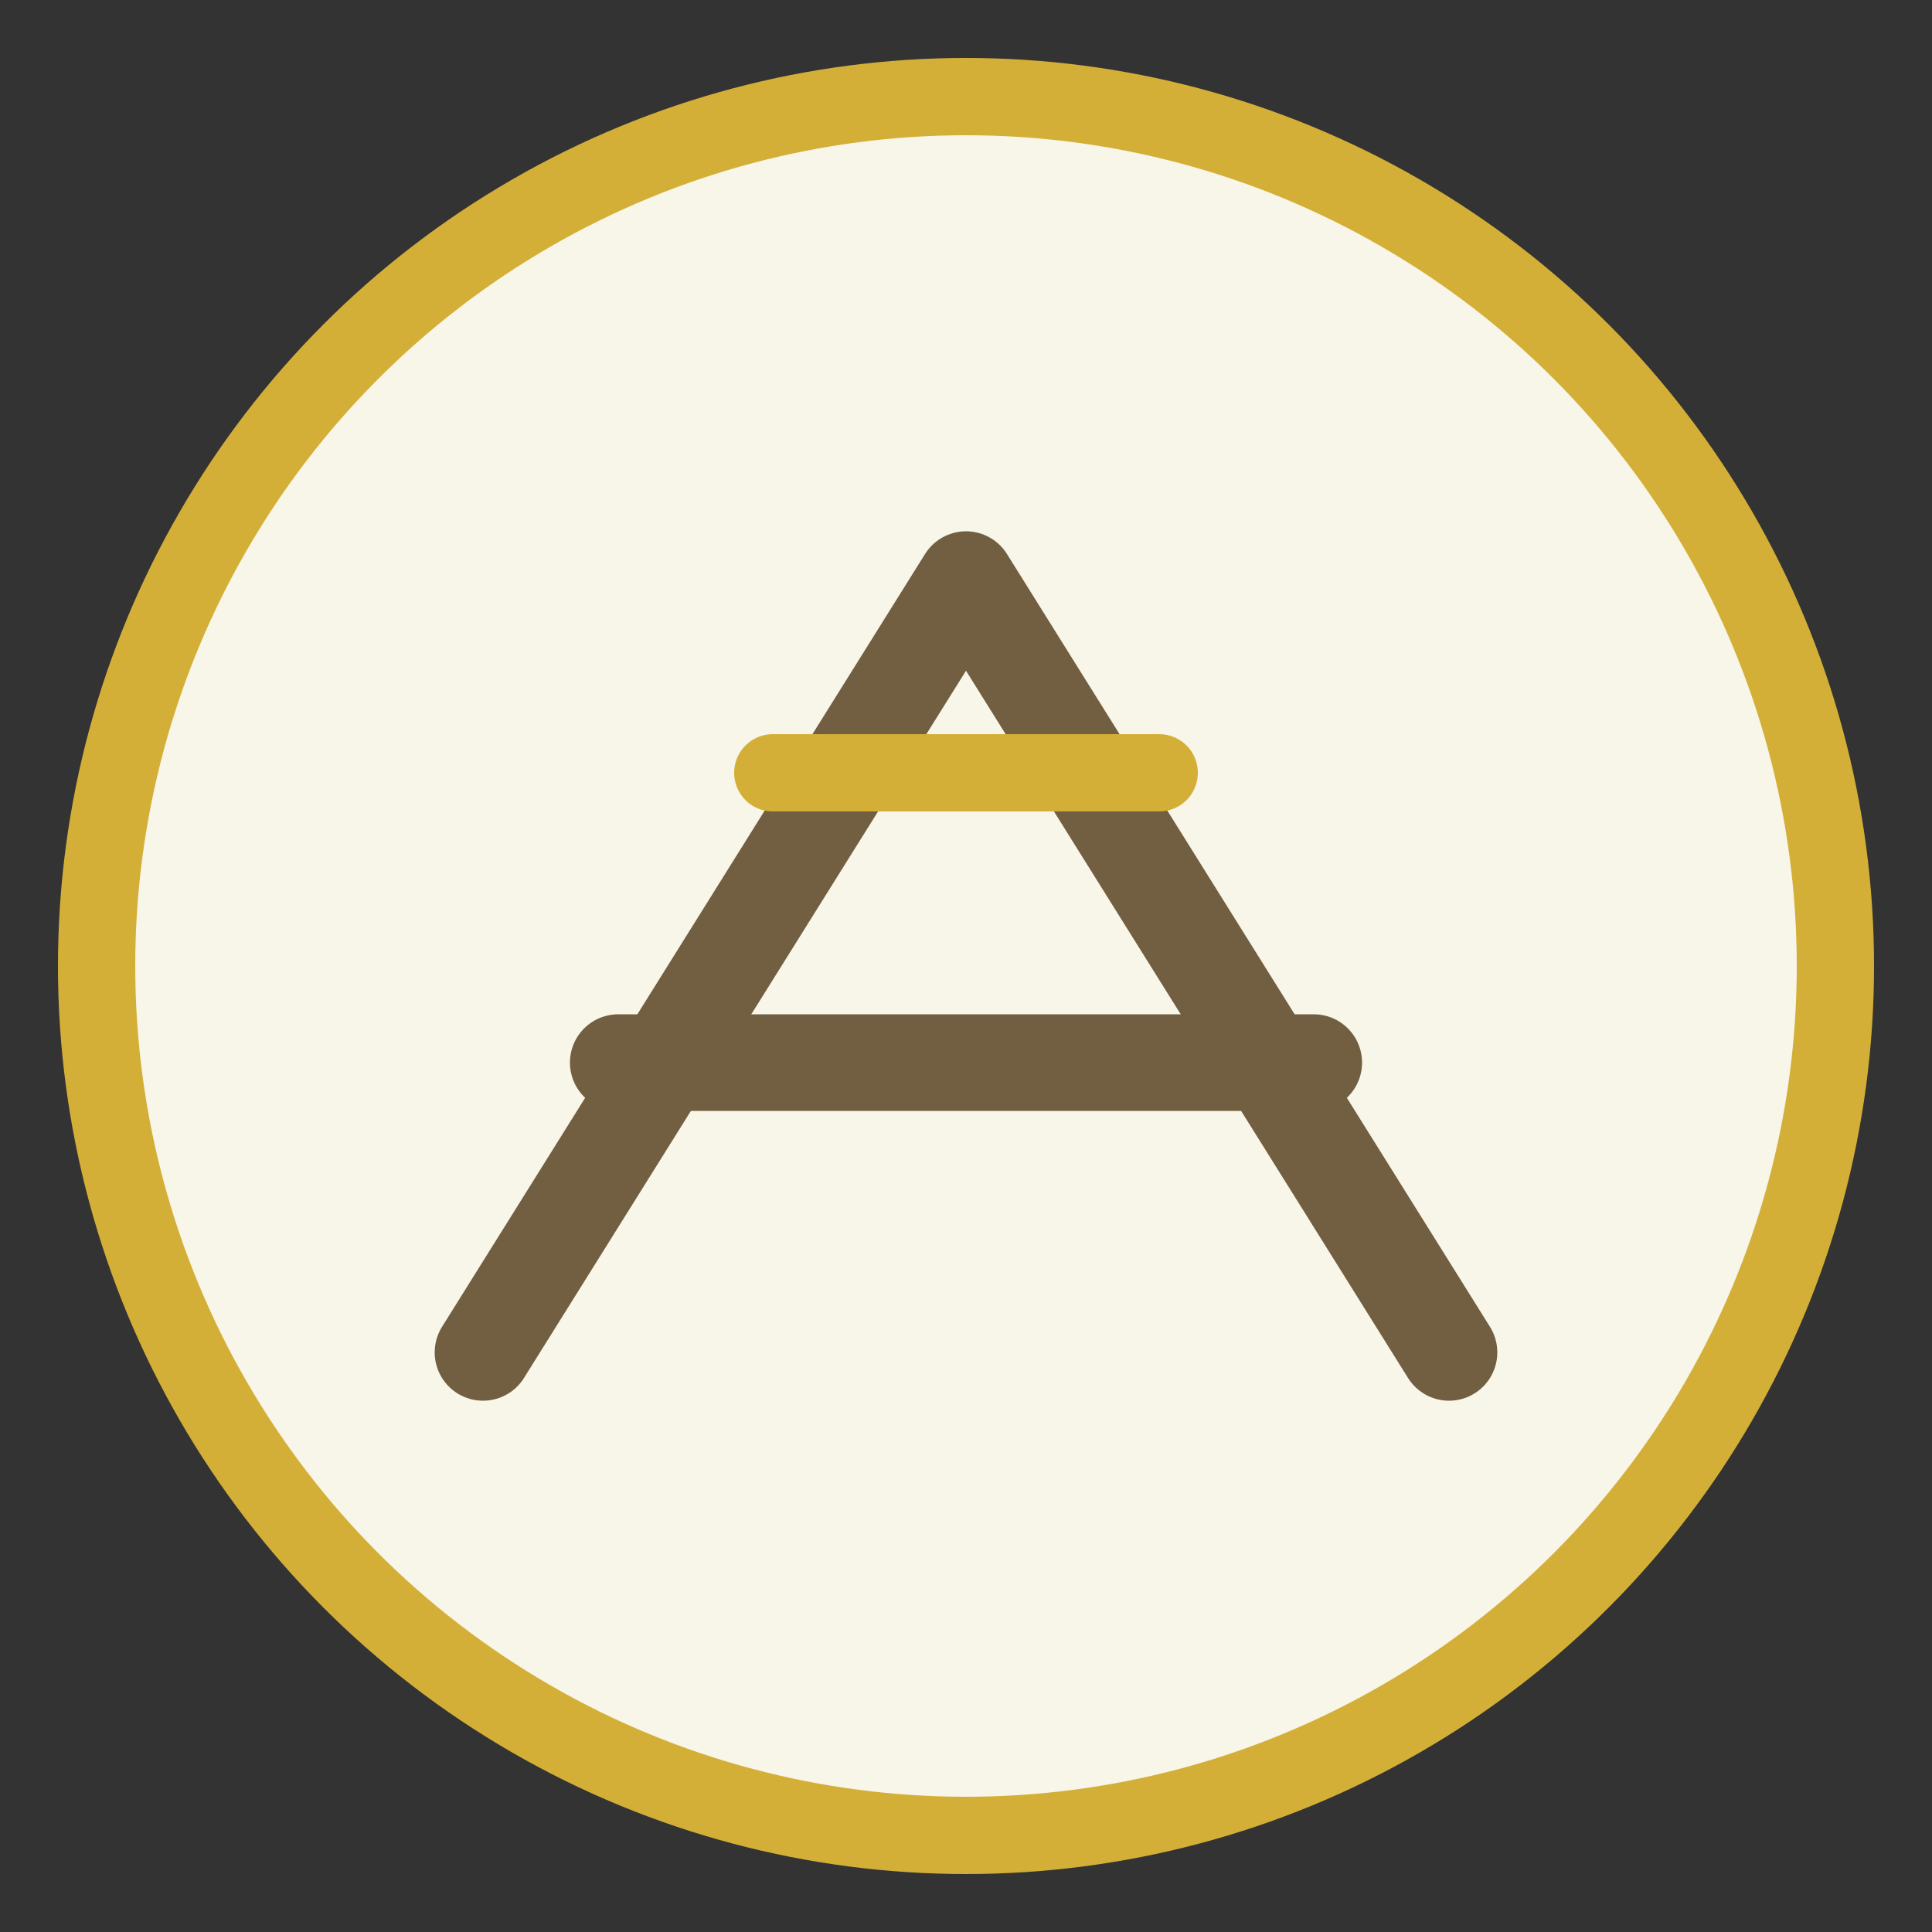 
<svg xmlns="http://www.w3.org/2000/svg" viewBox="0 0 100 100" fill="none">
  <rect x="0" y="0" width="100" height="100" fill="#333333" stroke="none"/>
  <circle cx="50" cy="50" r="45" fill="#F8F5E9" stroke="#D4AF37" stroke-width="4"/>
  <path d="M25 70L50 30L75 70" stroke="#725E40" stroke-width="5" stroke-linecap="round" stroke-linejoin="round"/>
  <path d="M32 55H68" stroke="#725E40" stroke-width="5" stroke-linecap="round"/>
  <path d="M40 40H60" stroke="#D4AF37" stroke-width="4" stroke-linecap="round"/>
</svg>
